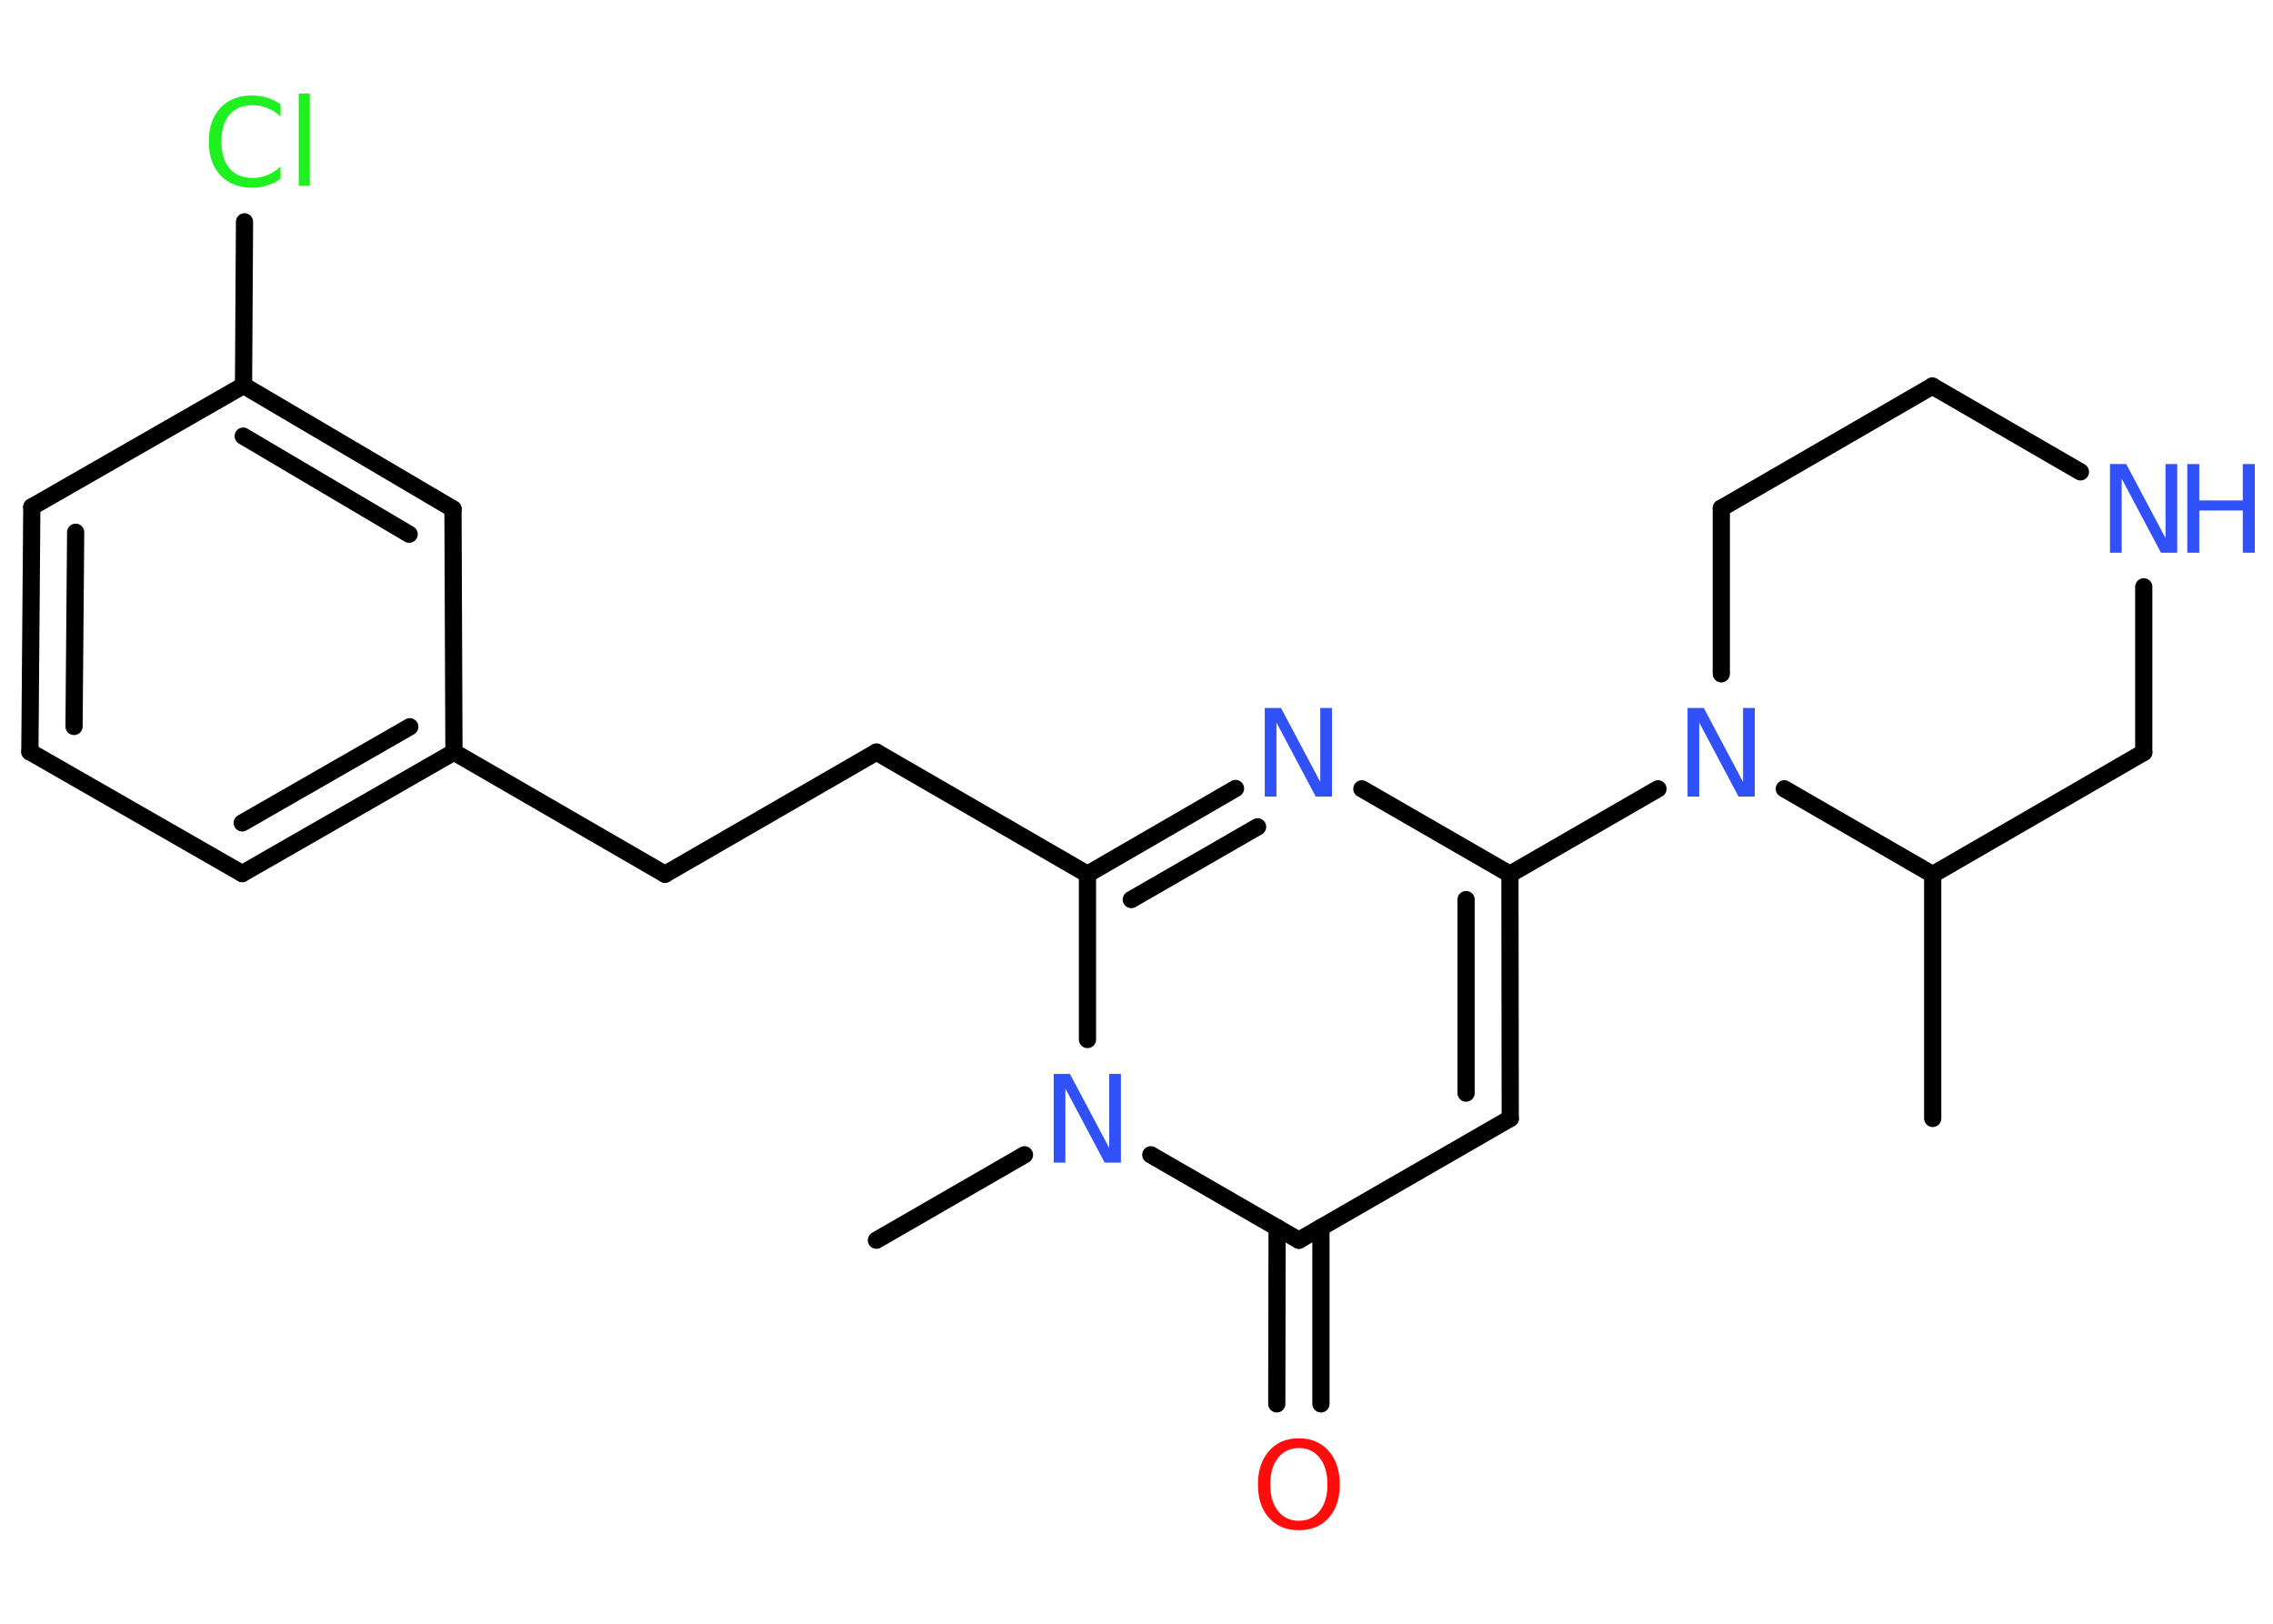 <?xml version='1.0' encoding='UTF-8'?>
<!DOCTYPE svg PUBLIC "-//W3C//DTD SVG 1.1//EN" "http://www.w3.org/Graphics/SVG/1.1/DTD/svg11.dtd">
<svg version='1.2' xmlns='http://www.w3.org/2000/svg' xmlns:xlink='http://www.w3.org/1999/xlink' width='70.0mm' height='50.0mm' viewBox='0 0 70.0 50.0'>
  <desc>Generated by the Chemistry Development Kit (http://github.com/cdk)</desc>
  <g stroke-linecap='round' stroke-linejoin='round' stroke='#000000' stroke-width='.53' fill='#3050F8'>
    <rect x='.0' y='.0' width='70.0' height='50.0' fill='#FFFFFF' stroke='none'/>
    <g id='mol1' class='mol'>
      <line id='mol1bnd1' class='bond' x1='59.52' y1='34.44' x2='59.52' y2='26.93'/>
      <line id='mol1bnd2' class='bond' x1='59.52' y1='26.93' x2='66.02' y2='23.17'/>
      <line id='mol1bnd3' class='bond' x1='66.02' y1='23.17' x2='66.02' y2='18.07'/>
      <line id='mol1bnd4' class='bond' x1='64.07' y1='14.53' x2='59.51' y2='11.89'/>
      <line id='mol1bnd5' class='bond' x1='59.51' y1='11.89' x2='53.01' y2='15.65'/>
      <line id='mol1bnd6' class='bond' x1='53.01' y1='15.65' x2='53.01' y2='20.75'/>
      <line id='mol1bnd7' class='bond' x1='59.52' y1='26.93' x2='54.95' y2='24.29'/>
      <line id='mol1bnd8' class='bond' x1='51.06' y1='24.29' x2='46.5' y2='26.92'/>
      <g id='mol1bnd9' class='bond'>
        <line x1='46.51' y1='34.44' x2='46.5' y2='26.92'/>
        <line x1='45.15' y1='33.66' x2='45.15' y2='27.7'/>
      </g>
      <line id='mol1bnd10' class='bond' x1='46.51' y1='34.44' x2='40.0' y2='38.19'/>
      <g id='mol1bnd11' class='bond'>
        <line x1='40.68' y1='37.8' x2='40.68' y2='43.23'/>
        <line x1='39.33' y1='37.8' x2='39.32' y2='43.23'/>
      </g>
      <line id='mol1bnd12' class='bond' x1='40.0' y1='38.19' x2='35.44' y2='35.56'/>
      <line id='mol1bnd13' class='bond' x1='31.55' y1='35.56' x2='26.99' y2='38.19'/>
      <line id='mol1bnd14' class='bond' x1='33.49' y1='32.01' x2='33.49' y2='26.92'/>
      <line id='mol1bnd15' class='bond' x1='33.49' y1='26.92' x2='26.99' y2='23.16'/>
      <line id='mol1bnd16' class='bond' x1='26.99' y1='23.16' x2='20.48' y2='26.92'/>
      <line id='mol1bnd17' class='bond' x1='20.48' y1='26.92' x2='13.98' y2='23.16'/>
      <g id='mol1bnd18' class='bond'>
        <line x1='7.46' y1='26.9' x2='13.98' y2='23.16'/>
        <line x1='7.46' y1='25.34' x2='12.62' y2='22.38'/>
      </g>
      <line id='mol1bnd19' class='bond' x1='7.46' y1='26.9' x2='.92' y2='23.15'/>
      <g id='mol1bnd20' class='bond'>
        <line x1='.98' y1='15.61' x2='.92' y2='23.15'/>
        <line x1='2.33' y1='16.39' x2='2.28' y2='22.37'/>
      </g>
      <line id='mol1bnd21' class='bond' x1='.98' y1='15.61' x2='7.5' y2='11.87'/>
      <line id='mol1bnd22' class='bond' x1='7.5' y1='11.87' x2='7.53' y2='6.83'/>
      <g id='mol1bnd23' class='bond'>
        <line x1='13.95' y1='15.67' x2='7.5' y2='11.87'/>
        <line x1='12.6' y1='16.45' x2='7.49' y2='13.43'/>
      </g>
      <line id='mol1bnd24' class='bond' x1='13.98' y1='23.16' x2='13.95' y2='15.67'/>
      <g id='mol1bnd25' class='bond'>
        <line x1='38.05' y1='24.28' x2='33.49' y2='26.92'/>
        <line x1='38.73' y1='25.46' x2='34.84' y2='27.7'/>
      </g>
      <line id='mol1bnd26' class='bond' x1='46.5' y1='26.92' x2='41.94' y2='24.29'/>
      <g id='mol1atm4' class='atom'>
        <path d='M64.99 14.29h.49l1.21 2.28v-2.28h.36v2.73h-.5l-1.21 -2.28v2.28h-.36v-2.73z' stroke='none'/>
        <path d='M67.36 14.29h.37v1.12h1.34v-1.12h.37v2.73h-.37v-1.3h-1.34v1.3h-.37v-2.73z' stroke='none'/>
      </g>
      <path id='mol1atm7' class='atom' d='M51.98 21.8h.49l1.21 2.28v-2.28h.36v2.73h-.5l-1.21 -2.28v2.28h-.36v-2.73z' stroke='none'/>
      <path id='mol1atm11' class='atom' d='M40.0 44.59q-.4 .0 -.64 .3q-.24 .3 -.24 .82q.0 .52 .24 .82q.24 .3 .64 .3q.4 .0 .64 -.3q.24 -.3 .24 -.82q.0 -.52 -.24 -.82q-.24 -.3 -.64 -.3zM40.0 44.29q.57 .0 .92 .39q.34 .39 .34 1.03q.0 .65 -.34 1.03q-.34 .38 -.92 .38q-.58 .0 -.92 -.38q-.34 -.38 -.34 -1.03q.0 -.64 .34 -1.03q.34 -.39 .92 -.39z' stroke='none' fill='#FF0D0D'/>
      <path id='mol1atm12' class='atom' d='M32.46 33.07h.49l1.21 2.28v-2.28h.36v2.73h-.5l-1.21 -2.28v2.28h-.36v-2.73z' stroke='none'/>
      <path id='mol1atm22' class='atom' d='M8.64 3.2v.39q-.19 -.18 -.4 -.26q-.21 -.09 -.45 -.09q-.47 .0 -.72 .29q-.25 .29 -.25 .83q.0 .54 .25 .83q.25 .29 .72 .29q.24 .0 .45 -.09q.21 -.09 .4 -.26v.38q-.19 .13 -.41 .2q-.22 .07 -.46 .07q-.62 .0 -.98 -.38q-.36 -.38 -.36 -1.04q.0 -.66 .36 -1.04q.36 -.38 .98 -.38q.24 .0 .46 .07q.22 .07 .41 .2zM9.2 2.88h.34v2.84h-.34v-2.84z' stroke='none' fill='#1FF01F'/>
      <path id='mol1atm24' class='atom' d='M38.96 21.8h.49l1.21 2.28v-2.28h.36v2.73h-.5l-1.21 -2.28v2.28h-.36v-2.73z' stroke='none'/>
    </g>
  </g>
</svg>
